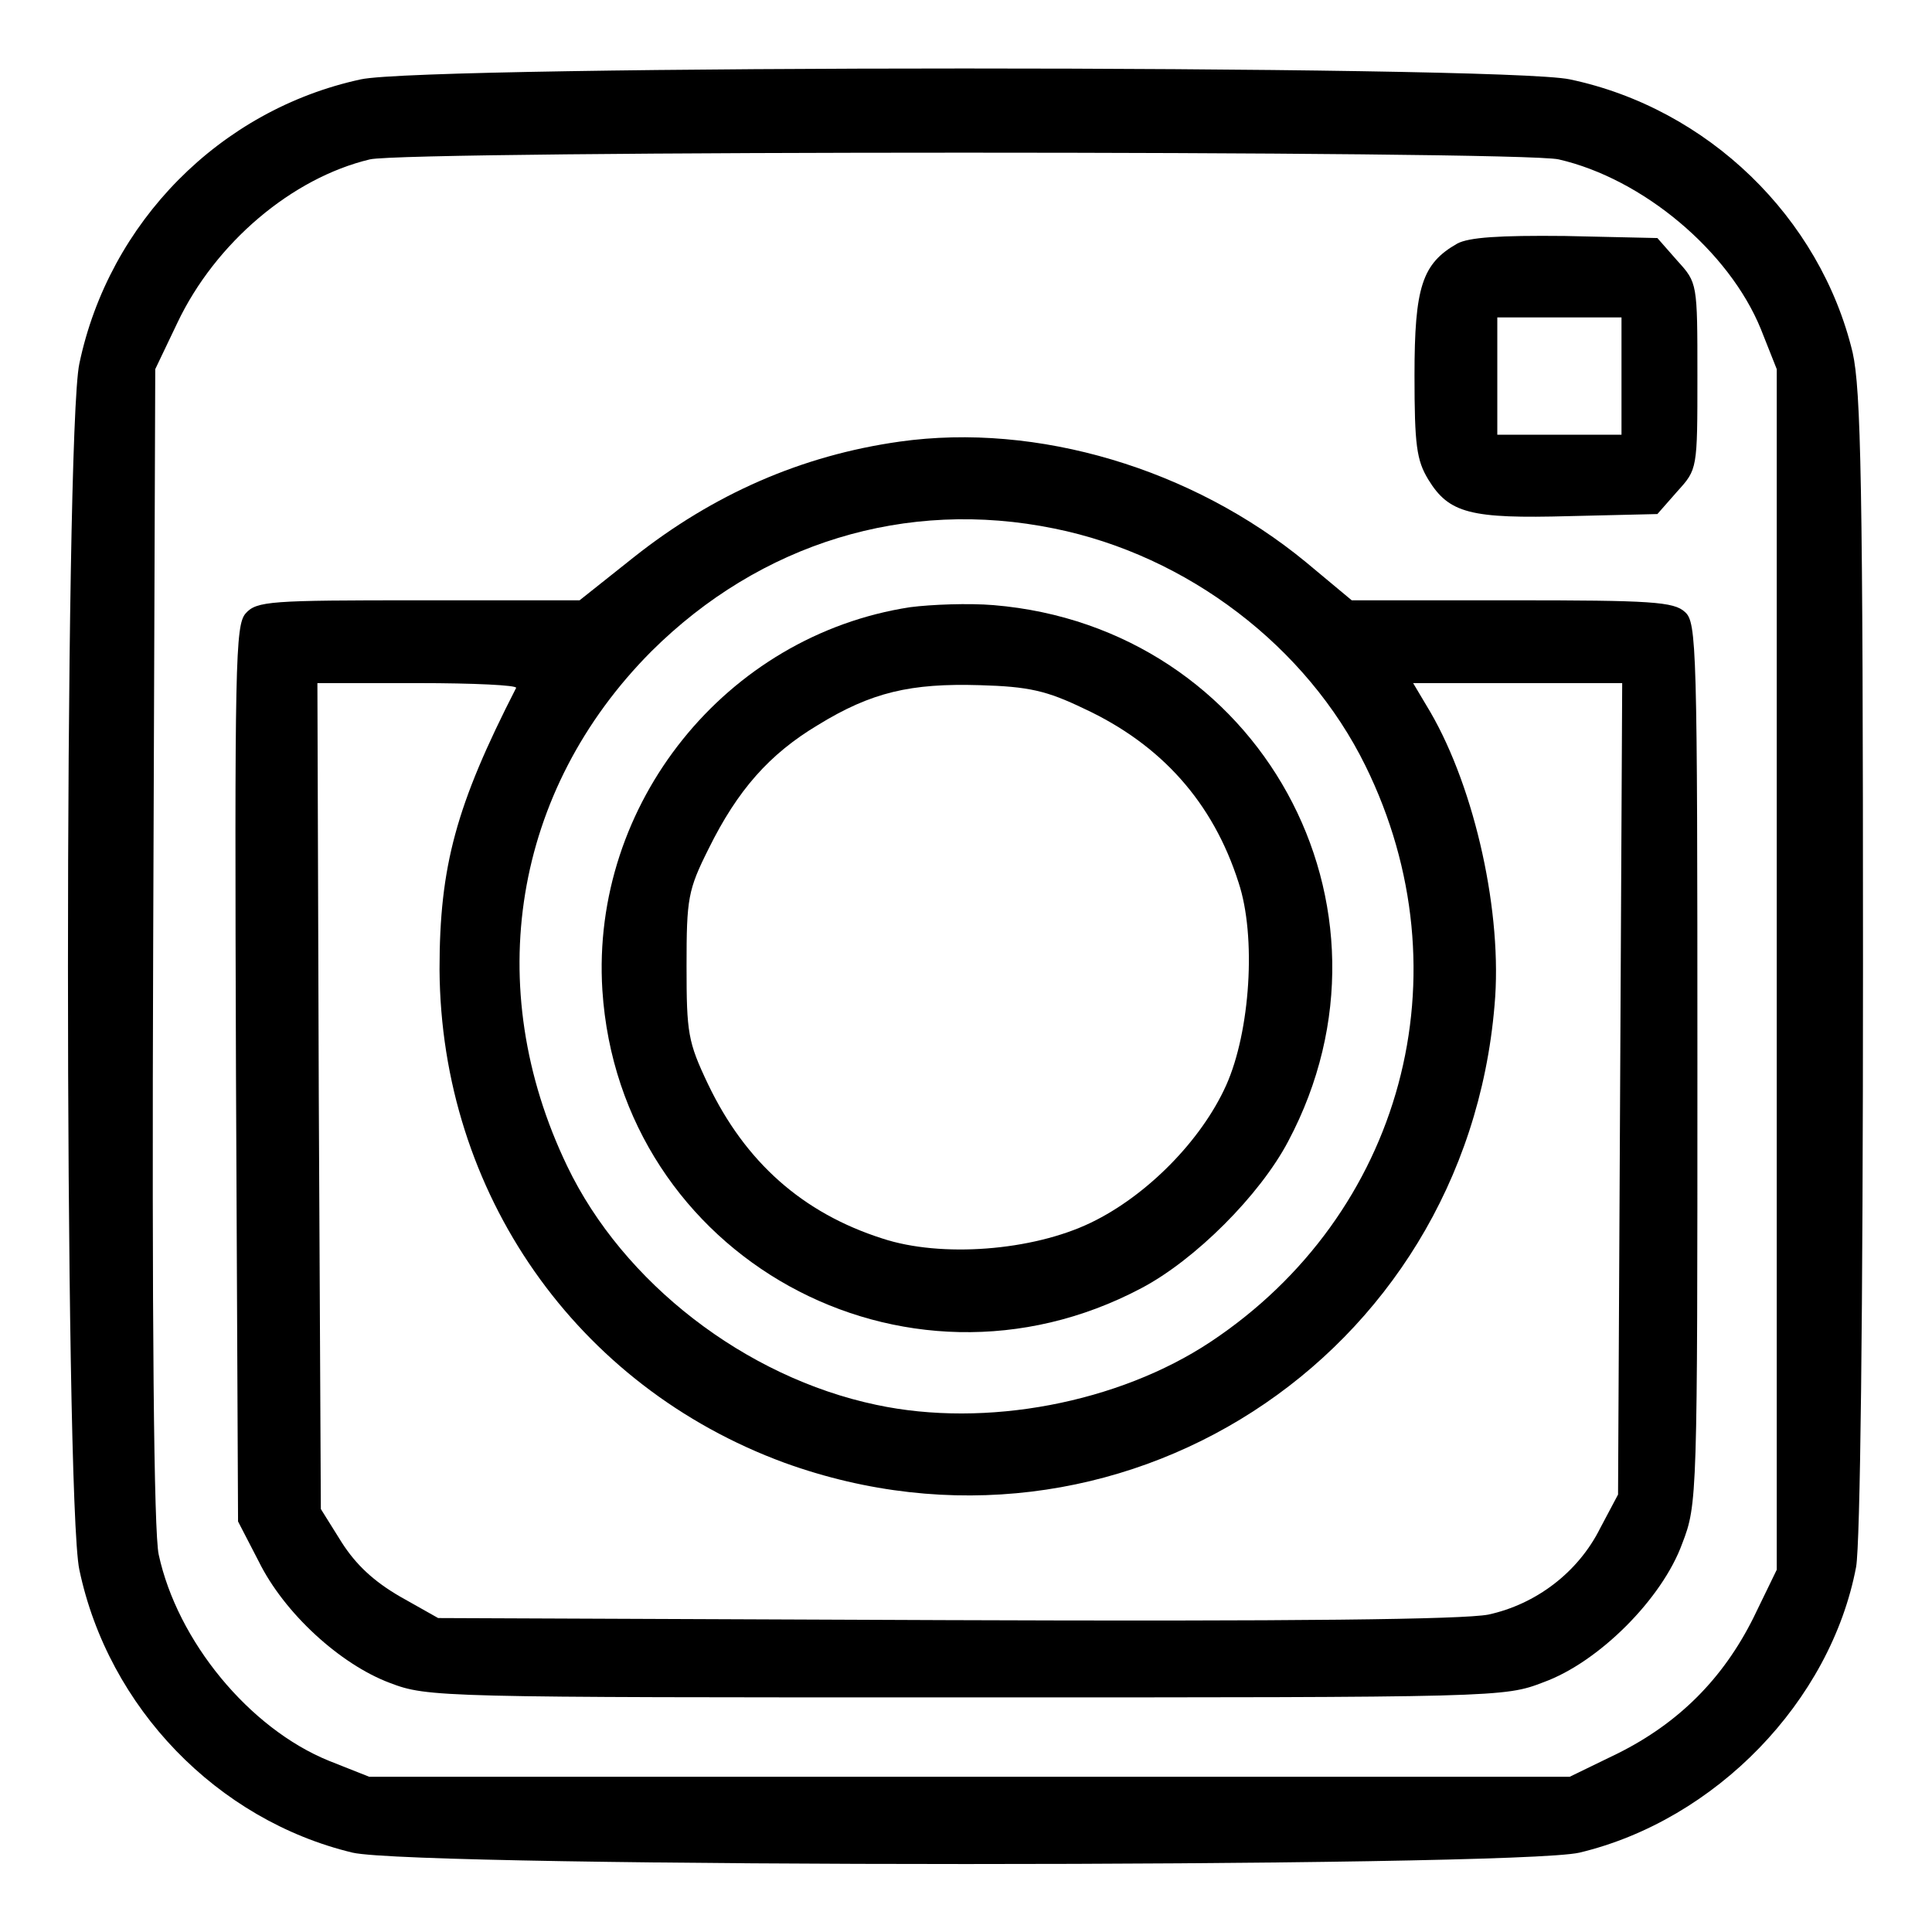<?xml version="1.0" standalone="no"?>
<!DOCTYPE svg PUBLIC "-//W3C//DTD SVG 20010904//EN"
 "http://www.w3.org/TR/2001/REC-SVG-20010904/DTD/svg10.dtd">
<svg version="1.0" xmlns="http://www.w3.org/2000/svg"
 width="280pt" height="280pt" viewBox="0 0 280 280"
 preserveAspectRatio="xMidYMid meet">

<g transform="translate(0,280) scale(0.1,-0.1)"
fill="#000000" stroke="none">
<path d="M523 2685 c-204 -44 -365 -207 -408 -412 -22 -102 -22 -1646 0 -1748
42 -200 200 -363 396 -410 96 -22 1682 -22 1778 0 197 47 364 219 401 414 6
34 10 361 10 875 0 697 -3 831 -15 885 -47 196 -210 354 -410 396 -99 21
-1656 21 -1752 0z m1736 -116 c122 -28 247 -133 293 -246 l23 -58 0 -870 0
-870 -34 -70 c-44 -88 -108 -152 -196 -196 l-70 -34 -870 0 -870 0 -58 23
c-116 47 -220 174 -247 299 -7 31 -10 335 -8 883 l3 835 32 67 c55 116 166
210 279 237 55 13 1667 13 1723 0z"/>
<path d="M2112 2447 c-51 -29 -62 -63 -62 -191 0 -101 3 -123 20 -151 30 -49
61 -57 205 -53 l127 3 29 33 c29 32 29 32 29 167 0 135 0 135 -29 167 l-29 33
-134 3 c-96 1 -139 -2 -156 -11z m238 -192 l0 -85 -90 0 -90 0 0 85 0 85 90 0
90 0 0 -85z"/>
<path d="M1304 2160 c-142 -20 -270 -76 -386 -168 l-78 -62 -233 0 c-215 0
-235 -1 -251 -19 -15 -17 -16 -71 -14 -667 l3 -649 30 -58 c37 -75 118 -149
190 -176 55 -21 71 -21 835 -21 774 0 780 0 837 22 80 29 172 121 201 201 22
57 22 66 22 696 0 605 -1 639 -18 654 -16 15 -49 17 -251 17 l-232 0 -66 55
c-165 136 -390 203 -589 175z m224 -126 c193 -39 366 -171 451 -344 148 -301
54 -650 -225 -835 -133 -88 -325 -125 -484 -91 -190 40 -367 177 -448 346
-125 260 -78 545 122 746 158 157 369 222 584 178z m-780 -231 c-87 -170 -111
-258 -111 -408 2 -324 198 -604 500 -715 481 -174 986 151 1029 663 12 132
-28 313 -93 425 l-25 42 151 0 152 0 -3 -588 -3 -588 -26 -49 c-32 -64 -93
-110 -162 -125 -37 -7 -277 -10 -788 -8 l-734 3 -55 31 c-38 22 -64 46 -85 79
l-30 48 -3 599 -2 598 146 0 c80 0 144 -3 142 -7z"/>
<path d="M1319 1920 c-267 -41 -463 -285 -446 -555 25 -386 437 -614 781 -432
78 41 172 135 213 213 181 341 -42 745 -427 777 -36 3 -90 1 -121 -3z m252
-147 c112 -52 187 -136 224 -252 26 -78 17 -216 -18 -294 -36 -80 -115 -160
-196 -199 -85 -41 -217 -51 -302 -23 -116 37 -199 111 -253 224 -29 61 -31 74
-31 171 0 98 2 110 32 170 42 85 88 137 158 179 78 48 135 61 235 58 71 -2 97
-8 151 -34z"/>
</g>
</svg>
